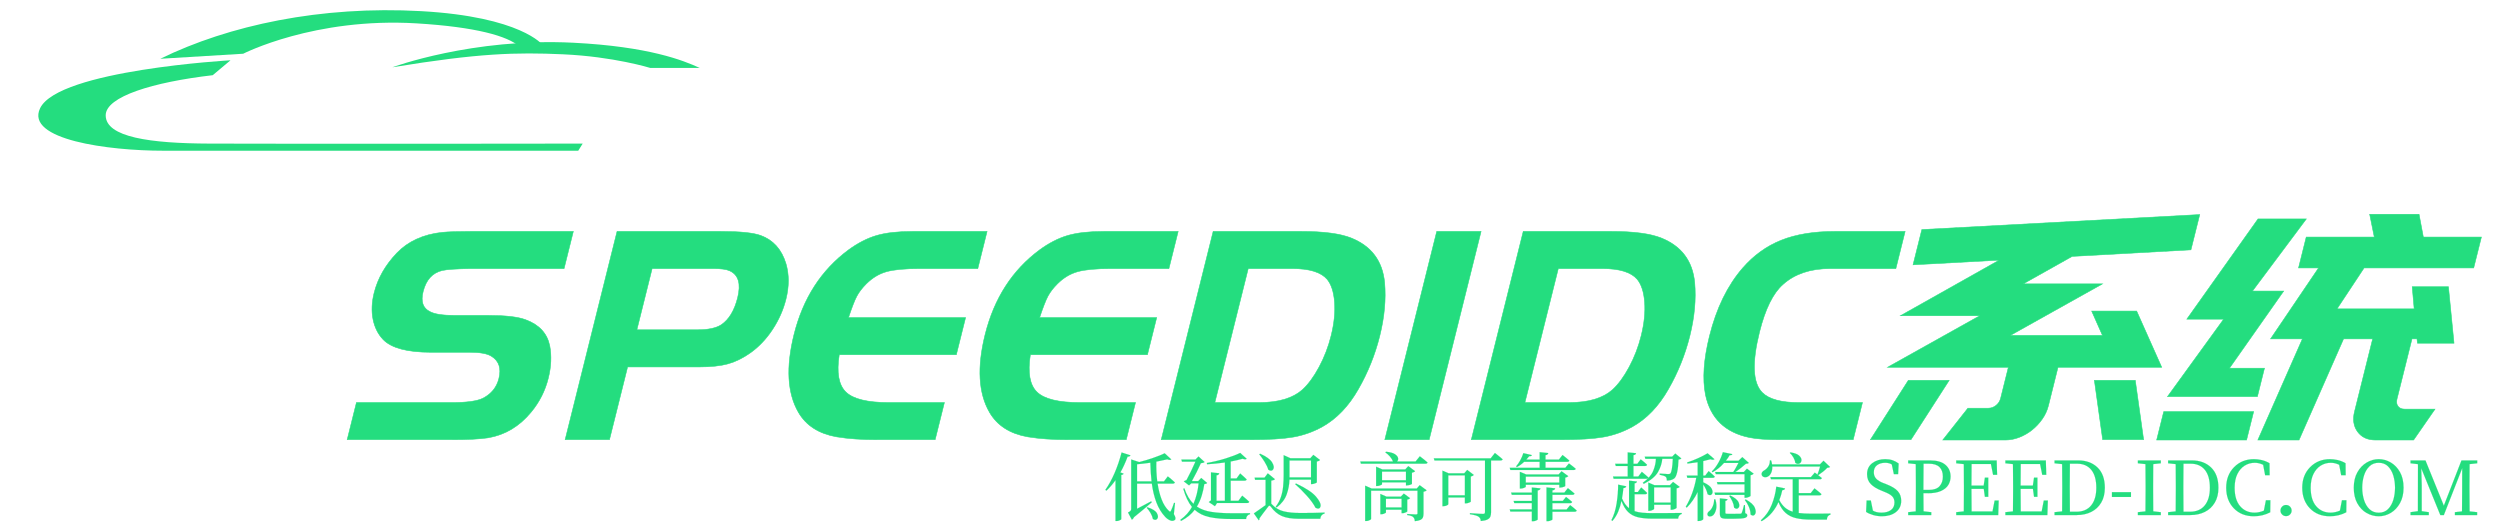 <?xml version="1.0"?>
<svg xmlns="http://www.w3.org/2000/svg" xmlns:xlink="http://www.w3.org/1999/xlink" data-noselect="" viewBox="0 0 853.937 181.417" width="225.938" height="48" preserveAspectRatio="none" version="1.1"><defs/> <g id="background" data-noselect=""><!----> <!----></g> <g id="shape_AjwXCJgVSQ" transform="translate(13.084,3.481) rotate(0,218.142,86.855) scale(1,1)" filter="" style="cursor: move; opacity: 1;"><g><svg xmlns="http://www.w3.org/2000/svg" xmlns:xlink="http://www.w3.org/1999/xlink" version="1.1" id="&#x56FE;&#x5C42;_1" x="0px" y="0px" width="225.938" height="48" viewBox="10.19 43.904 179.62 112.191" enable-background="new 0 0 200 200" xml:space="preserve" preserveAspectRatio="none" class="style-removed" data-parent="shape_AjwXCJgVSQ">
<g>
	<path fill="#24DD7F" d="M106.321,89.494c0,0,21.712-23.689,49.111-19.623c20.564,3.052,29.926,14.137,34.378,20.14H176.37   c0,0-9.943-9.084-23.78-10.899C140.013,77.462,129.843,78.121,106.321,89.494z"/>
	<path fill="#24DD7F" d="M147.161,71.716c0,0-5.801-22.574-33.028-27.054S61.92,55.92,43.31,82.687l22.517-4.021   c0,0,19.354-29.195,47.101-24.24c16.083,2.872,24.699,10.109,27.916,18.496L147.161,71.716z"/>
	<path fill="#24DD7F" d="M62.38,83.893c0,0-46.698,7.782-51.696,38.255c-4.136,25.216,18.611,33.947,33.43,33.947   c18.036,0,112.698,0,112.698,0l1.206-5.687c0,0-71.397,0.324-101.38,0c-15.968-0.172-28.147-4.996-28.147-22.574   c0-14.992,12.867-26.502,29.065-32.034L62.38,83.893z"/>
</g>
</svg></g></g><g id="shape_W7YDZ35Q8m" transform="translate(4.993,-48.091) rotate(0,479.075,160.781) scale(1,1)" filter="" style="cursor: move; opacity: 1;"><g><svg xmlns="http://www.w3.org/2000/svg" xmlns:xlink="http://www.w3.org/1999/xlink" version="1.1" width="958.151" height="321.562" viewBox="0 0 958.151 321.562" data-parent="shape_W7YDZ35Q8m"><g data-width="720.91494" transform="translate(106.66, 0)"><path d="M42.66 0L6.93 0L6.93-12.69L39.46-12.69Q47.25-12.69 49.81-14.19L49.81-14.19Q53.54-16.43 53.54-20.91L53.54-20.91Q53.54-26.13 49.17-28.48L49.17-28.48Q46.72-29.86 41.28-29.86L41.28-29.86L28.05-29.86Q16.00-29.86 10.67-34.24L10.67-34.24Q7.36-37.01 5.49-41.17Q3.63-45.33 3.63-50.13L3.63-50.13Q3.63-57.60 8.00-63.78L8.00-63.78Q12.27-69.76 21.65-70.82L21.65-70.82Q24.85-71.14 31.14-71.14L31.14-71.14L66.45-71.14L66.45-58.45L34.56-58.45Q27.41-58.34 25.07-57.81L25.07-57.81Q20.27-56.64 20.27-50.56L20.27-50.56Q20.27-45.44 24.32-43.73L24.32-43.73Q26.98-42.45 33.28-42.45L33.28-42.45L44.69-42.45Q53.44-42.45 57.70-40.96L57.70-40.96Q65.28-38.40 68.16-32.00L68.16-32.00Q70.40-26.88 70.40-21.01L70.40-21.01Q70.40-14.51 67.41-9.39L67.41-9.39Q63.25-2.13 54.93-0.64L54.93-0.64Q50.88 0 42.66 0L42.66 0Z" transform="translate(0 198.281) skewX(-14)" fill="rgb(36, 221, 127)" stroke="rgb(36, 221, 127)" stroke-linecap="square" stroke-linejoin="square" stroke-width="0.178" data-glyph-w="74.12870000000001" data-glyph-h="106.66000000000001" data-glyph-ascender="91.62094" data-glyph-descender="-15.039060000000001"/><path d="M46.72-24.85L22.40-24.85L22.40 0L7.25 0L7.25-71.14L42.77-71.14Q52.48-71.14 56.64-69.76L56.64-69.76Q63.68-67.41 67.73-60.05L67.73-60.05Q70.72-54.50 70.72-48.00L70.72-48.00Q70.72-42.56 68.74-37.70Q66.77-32.85 63.25-29.76L63.25-29.76Q60.05-26.98 56.48-25.92Q52.90-24.85 46.72-24.85L46.72-24.85ZM22.40-58.45L22.40-37.54L42.98-37.54Q48.53-37.54 50.77-39.25L50.77-39.25Q54.08-41.92 54.08-48.53L54.08-48.53Q54.08-55.68 49.06-57.70L49.06-57.70Q47.25-58.45 43.30-58.45L43.30-58.45L22.40-58.45Z" transform="translate(74.129 198.281) skewX(-14)" fill="rgb(36, 221, 127)" stroke="rgb(36, 221, 127)" stroke-linecap="square" stroke-linejoin="square" stroke-width="0.178" data-glyph-w="73.0621" data-glyph-h="106.66000000000001" data-glyph-ascender="91.62094" data-glyph-descender="-15.039060000000001"/><path d="M35.09-71.14L60.58-71.14L60.58-58.45L40.85-58.45Q33.17-58.45 29.65-57.38Q26.13-56.32 23.79-53.22L23.79-53.22Q22.19-51.09 21.60-48.96Q21.01-46.82 20.59-41.70L20.59-41.70L60.58-41.70L60.58-29.01L20.59-29.01Q21.44-19.84 26.03-16.27Q30.61-12.69 41.60-12.69L41.60-12.69L60.58-12.69L60.58 0L40.85 0Q32.85 0 26.77-0.96L26.77-0.96Q17.17-2.56 11.52-9.39L11.52-9.39Q3.41-19.20 3.41-35.94L3.41-35.94Q3.41-54.50 14.83-64.85L14.83-64.85Q18.77-68.37 23.20-69.76Q27.62-71.14 35.09-71.14L35.09-71.14Z" transform="translate(147.191 198.281) skewX(-14)" fill="rgb(36, 221, 127)" stroke="rgb(36, 221, 127)" stroke-linecap="square" stroke-linejoin="square" stroke-width="0.178" data-glyph-w="65.27592" data-glyph-h="106.66000000000001" data-glyph-ascender="91.62094" data-glyph-descender="-15.039060000000001"/><path d="M35.09-71.14L60.58-71.14L60.58-58.45L40.85-58.45Q33.17-58.45 29.65-57.38Q26.13-56.32 23.79-53.22L23.79-53.22Q22.19-51.09 21.60-48.96Q21.01-46.82 20.59-41.70L20.59-41.70L60.58-41.70L60.58-29.01L20.59-29.01Q21.44-19.84 26.03-16.27Q30.61-12.69 41.60-12.69L41.60-12.69L60.58-12.69L60.58 0L40.85 0Q32.85 0 26.77-0.96L26.77-0.96Q17.17-2.56 11.52-9.39L11.52-9.39Q3.41-19.20 3.41-35.94L3.41-35.94Q3.41-54.50 14.83-64.85L14.83-64.85Q18.77-68.37 23.20-69.76Q27.62-71.14 35.09-71.14L35.09-71.14Z" transform="translate(212.467 198.281) skewX(-14)" fill="rgb(36, 221, 127)" stroke="rgb(36, 221, 127)" stroke-linecap="square" stroke-linejoin="square" stroke-width="0.178" data-glyph-w="65.27592" data-glyph-h="106.66000000000001" data-glyph-ascender="91.62094" data-glyph-descender="-15.039060000000001"/><path d="M7.25 0L7.25-71.14L37.44-71.14Q48.74-71.14 54.93-68.90L54.93-68.90Q66.34-64.74 70.18-53.65L70.18-53.65Q73.06-45.12 73.06-35.41L73.06-35.41Q73.06-25.81 70.29-17.28L70.29-17.28Q67.52-8.53 61.12-4.37L61.12-4.37Q57.06-1.81 52.21-0.91Q47.36 0 37.44 0L37.44 0L7.25 0ZM37.44-58.45L22.40-58.45L22.40-12.69L37.44-12.69Q47.36-12.69 51.20-17.07L51.20-17.07Q53.54-19.84 54.98-24.85Q56.42-29.86 56.42-35.52L56.42-35.52Q56.42-41.81 54.72-47.04Q53.01-52.26 50.24-54.82L50.24-54.82Q46.18-58.45 37.44-58.45L37.44-58.45Z" transform="translate(277.743 198.281) skewX(-14)" fill="rgb(36, 221, 127)" stroke="rgb(36, 221, 127)" stroke-linecap="square" stroke-linejoin="square" stroke-width="0.178" data-glyph-w="76.36856" data-glyph-h="106.66000000000001" data-glyph-ascender="91.62094" data-glyph-descender="-15.039060000000001"/><path d="M22.40 0L7.25 0L7.25-71.14L22.40-71.14L22.40 0Z" transform="translate(354.111 198.281) skewX(-14)" fill="rgb(36, 221, 127)" stroke="rgb(36, 221, 127)" stroke-linecap="square" stroke-linejoin="square" stroke-width="0.178" data-glyph-w="29.54482" data-glyph-h="106.66000000000001" data-glyph-ascender="91.62094" data-glyph-descender="-15.039060000000001"/><path d="M7.25 0L7.25-71.14L37.44-71.14Q48.74-71.14 54.93-68.90L54.93-68.90Q66.34-64.74 70.18-53.65L70.18-53.65Q73.06-45.12 73.06-35.41L73.06-35.41Q73.06-25.81 70.29-17.28L70.29-17.28Q67.52-8.53 61.12-4.37L61.12-4.37Q57.06-1.81 52.21-0.91Q47.36 0 37.44 0L37.44 0L7.25 0ZM37.44-58.45L22.40-58.45L22.40-12.69L37.44-12.69Q47.36-12.69 51.20-17.07L51.20-17.07Q53.54-19.84 54.98-24.85Q56.42-29.86 56.42-35.52L56.42-35.52Q56.42-41.81 54.72-47.04Q53.01-52.26 50.24-54.82L50.24-54.82Q46.18-58.45 37.44-58.45L37.44-58.45Z" transform="translate(383.656 198.281) skewX(-14)" fill="rgb(36, 221, 127)" stroke="rgb(36, 221, 127)" stroke-linecap="square" stroke-linejoin="square" stroke-width="0.178" data-glyph-w="76.36856" data-glyph-h="106.66000000000001" data-glyph-ascender="91.62094" data-glyph-descender="-15.039060000000001"/><path d="M39.57-12.69L61.33-12.69L61.33 0L36.48 0Q29.44 0 25.71-0.75L25.71-0.75Q12.59-3.31 7.04-15.36L7.04-15.36Q3.41-23.47 3.41-35.41L3.41-35.41Q3.41-49.70 8.96-58.66L8.96-58.66Q13.01-65.17 19.79-68.16Q26.56-71.14 37.22-71.14L37.22-71.14L61.33-71.14L61.33-58.45L38.93-58.45Q28.80-58.45 24.11-53.01L24.11-53.01Q20.16-48.53 20.16-36.80L20.16-36.80Q20.16-21.01 26.24-16.11L26.24-16.11Q30.50-12.69 39.57-12.69L39.57-12.69Z" transform="translate(460.025 198.281) skewX(-14)" fill="rgb(36, 221, 127)" stroke="rgb(36, 221, 127)" stroke-linecap="square" stroke-linejoin="square" stroke-width="0.178" data-glyph-w="64.63596" data-glyph-h="106.66000000000001" data-glyph-ascender="91.62094" data-glyph-descender="-15.039060000000001"/><path d="M24.43-20.27L16.43 0L2.56 0L10.45-20.27L24.43-20.27ZM74.02-20.27L87.99-20.27L95.89 0L81.91 0L74.02-20.27ZM2.24-59.73L2.24-71.78L95.89-76.90L95.89-64.85L55.89-62.61L41.49-53.22L45.97-53.22L50.34-53.22L68.58-53.22L41.49-35.62L72.96-35.62L67.20-43.94L82.55-43.94L95.89-24.75L89.38-24.75L80.53-24.75L60.48-24.75L60.48-11.63Q60.48-9.17 59.52-7.04Q58.56-4.91 56.96-3.31Q55.36-1.71 53.22-0.80Q51.09 0.11 48.74 0.11L48.74 0.11L27.30 0.11L33.17-10.77L40.21-10.77Q41.60-10.77 42.56-11.73Q43.52-12.69 43.52-14.19L43.52-14.19L43.52-24.75L24.75-24.75L2.56-24.75L2.24-24.75L29.33-42.34L24.75-42.34L7.36-42.34L2.24-42.34L31.25-61.33L2.24-59.73Z" transform="translate(524.661 198.281) skewX(-14)" fill="rgb(36, 221, 127)" stroke="rgb(36, 221, 127)" stroke-linecap="square" stroke-linejoin="square" stroke-width="0.178" data-glyph-w="98.1272" data-glyph-h="106.66000000000001" data-glyph-ascender="91.62094" data-glyph-descender="-15.039060000000001"/><path d="M95.89-69.22L95.89-58.66L58.45-58.66L52.69-44.69L79.04-44.69L76.48-52.26L88.85-52.26L95.57-32.96L83.09-32.96L82.55-34.45L80.85-34.45L80.85-13.87Q80.85-12.37 81.81-11.41Q82.77-10.45 84.26-10.45L84.26-10.45L94.71-10.45L90.02 0.11L77.01 0.11Q72.96 0.11 70.18-2.72Q67.41-5.55 67.41-9.60L67.41-9.60L67.41-34.45L57.49-34.45L50.88 0.11L36.80 0.11L43.41-34.45L32.53-34.45L42.88-58.66L36.05-58.66L36.05-69.22L59.30-69.22L55.78-77.01L72.64-77.01L76.05-69.22L95.89-69.22ZM32.96-14.72L2.24-14.72L14.83-41.17L2.24-41.17L18.03-75.41L34.56-75.41L22.29-50.77L24.75-50.77L32.96-50.77L21.01-24.43L32.96-24.43L32.96-14.72ZM2.24 0.11L2.24-9.60L32.96-9.60L32.96 0.11L2.24 0.11Z" transform="translate(622.788 198.281) skewX(-14)" fill="rgb(36, 221, 127)" stroke="rgb(36, 221, 127)" stroke-linecap="square" stroke-linejoin="square" stroke-width="0.178" data-glyph-w="98.1272" data-glyph-h="106.66000000000001" data-glyph-ascender="91.62094" data-glyph-descender="-15.039060000000001"/></g></svg></g></g><g id="shape_KGTd7uuhMV" transform="translate(351.444,121.204) rotate(0,293.634,44.221) scale(1,1)" filter="" style="cursor: move; opacity: 1;"><g><svg xmlns="http://www.w3.org/2000/svg" xmlns:xlink="http://www.w3.org/1999/xlink" version="1.1" width="587.268" height="88.443" viewBox="0 0 587.268 88.443" data-parent="shape_KGTd7uuhMV"><g data-width="470.53824" transform="translate(25.44, 0)"><path d="M6.23-21.37L6.23-21.37L9.23-20.40Q9.11-19.97 8.27-19.94L8.27-19.94Q7.20-17.04 5.80-14.55L5.80-14.55L6.89-14.14Q6.82-13.79 6.11-13.69L6.11-13.69L6.11 1.40Q6.08 1.50 5.85 1.64Q5.62 1.78 5.27 1.91Q4.91 2.04 4.53 2.04L4.53 2.04L4.15 2.04L4.15-11.93Q2.70-9.87 1.04-8.34L1.04-8.34L0.69-8.60Q4.20-13.66 6.23-21.37ZM14.81-2.47L14.81-2.47L15.06-2.65Q17.63-1.81 18.28-0.62Q18.93 0.56 18.41 1.26Q17.88 1.96 16.92 1.35L16.92 1.35Q16.74 0.36 16.12-0.70Q15.49-1.76 14.81-2.47ZM11.50-17.35L11.50-11.50L16.46-11.50Q16.13-14.63 16.05-17.88L16.05-17.88Q13.79-17.55 11.50-17.35L11.50-17.35ZM24.14-4.17L24.47-4.10L24.07-0.31Q24.98 1.20 24.40 1.68L24.40 1.68Q23.74 2.21 22.81 1.82Q21.88 1.42 21.14 0.64L21.14 0.64Q19.21-1.42 18.11-4.34Q17.02-7.25 16.56-10.74L16.56-10.74L11.50-10.74L11.50-2.14Q13.71-3.28 16.33-4.68L16.33-4.68L16.51-4.35Q16.23-4.10 15.87-3.79L15.87-3.79Q13.84-2.01 10.48 0.71L10.48 0.71Q10.13 1.40 9.74 1.60L9.74 1.60L8.42-0.86Q9.11-1.22 9.31-1.46Q9.51-1.70 9.51-2.11L9.51-2.11L9.51-18.98L12.24-18.09Q14.73-18.72 17.08-19.54Q19.44-20.35 20.94-21.09L20.94-21.09L23.20-19.00Q22.79-18.65 21.80-19.03L21.80-19.03Q20.20-18.65 18.09-18.24L18.09-18.24Q17.99-14.93 18.39-11.50L18.39-11.50L20.71-11.50L22.01-13.20Q22.01-13.20 22.43-12.87Q22.85-12.54 23.39-12.07Q23.94-11.60 24.42-11.14L24.42-11.14Q24.27-10.74 23.74-10.74L23.74-10.74L18.52-10.74Q18.95-7.78 19.89-5.32Q20.84-2.85 22.39-1.40L22.39-1.40Q22.64-1.14 22.81-1.17Q22.97-1.20 23.12-1.53L23.12-1.53Q23.35-1.98 23.63-2.71Q23.91-3.43 24.14-4.17L24.14-4.17Z" transform="translate(0 54.721) " fill="rgb(36, 221, 127)" stroke="rgb(36, 221, 127)" stroke-linecap="square" stroke-linejoin="square" stroke-width="0.042" data-glyph-w="25.44" data-glyph-h="36.55728" data-glyph-ascender="29.28144" data-glyph-descender="-7.2758400000000005"/><path d="M13.20-4.86L16.08-4.86L16.08-17.96Q13.05-17.53 10.00-17.35L10.00-17.35L9.90-17.78Q13.05-18.32 16.19-19.28Q19.33-20.25 21.29-21.22L21.29-21.22L23.51-19.21Q23.12-18.85 22.11-19.23L22.11-19.23Q20.35-18.72 18.04-18.29L18.04-18.29L18.04-12.49L20.05-12.49L21.29-14.20Q21.29-14.20 21.67-13.86Q22.06-13.53 22.57-13.06Q23.07-12.59 23.51-12.16L23.51-12.16Q23.35-11.75 22.82-11.75L22.82-11.75L18.04-11.75L18.04-4.86L20.68-4.86L21.98-6.61Q21.98-6.61 22.39-6.28Q22.79-5.95 23.35-5.47Q23.91-4.99 24.37-4.53L24.37-4.53Q24.24-4.12 23.71-4.12L23.71-4.12L13.38-4.12L12.67-3.03L10.58-4.43Q10.71-4.55 10.91-4.71Q11.12-4.86 11.32-4.99L11.32-4.99L11.32-14.58L14.12-14.27Q14.09-13.71 13.20-13.56L13.20-13.56L13.20-4.86ZM6.95-11.58L7.99-12.67L10.00-10.96Q9.87-10.79 9.65-10.70Q9.44-10.61 9.03-10.58L9.03-10.58Q8.73-8.52 8.13-6.58Q7.53-4.63 6.49-2.87L6.49-2.87Q8.52-1.53 11.45-1.07Q14.37-0.61 18.39-0.61L18.39-0.61Q19.46-0.61 21.40-0.61Q23.33-0.61 24.65-0.64L24.65-0.64L24.65-0.31Q23.40 0.03 23.30 1.35L23.30 1.35L18.22 1.35Q13.86 1.35 10.82 0.70Q7.78 0.05 5.75-1.81L5.75-1.81Q4.10 0.43 1.09 2.01L1.09 2.01L0.84 1.65Q3.46-0.23 4.83-2.77L4.83-2.77Q3.00-4.99 1.86-8.95L1.86-8.95L2.21-9.13Q3.41-5.65 5.34-3.82L5.34-3.82Q6.74-7.07 7.10-10.84L7.10-10.84L4.58-10.84L3.82-10.13L2.04-11.50Q2.39-11.75 2.95-11.93L2.95-11.93Q3.69-13.28 4.54-15.04Q5.39-16.79 6.00-18.22L6.00-18.22L1.42-18.22L1.20-18.95L6.00-18.95L7.05-20.00L9.13-18.11Q8.75-17.78 7.86-17.71L7.86-17.71Q7.30-16.43 6.44-14.72Q5.57-13.00 4.78-11.58L4.78-11.58L6.95-11.58Z" transform="translate(25.44 54.721) " fill="rgb(36, 221, 127)" stroke="rgb(36, 221, 127)" stroke-linecap="square" stroke-linejoin="square" stroke-width="0.042" data-glyph-w="25.44" data-glyph-h="36.55728" data-glyph-ascender="29.28144" data-glyph-descender="-7.2758400000000005"/><path d="M20.05-12.85L20.05-18.65L12.69-18.65L12.69-13.71L12.69-12.85L20.05-12.85ZM20.05-10.58L20.05-12.11L12.67-12.11Q12.62-9.59 11.73-7.07Q10.84-4.55 8.32-2.59L8.32-2.59L8.01-2.87Q9.21-4.43 9.79-6.21Q10.38-7.99 10.54-9.90Q10.71-11.80 10.71-13.69L10.71-13.69L10.71-20.45L13.05-19.39L19.79-19.39L20.84-20.56L23.12-18.80Q22.85-18.47 22.03-18.27L22.03-18.27L22.03-11.14Q22.01-11.07 21.73-10.94Q21.45-10.81 21.06-10.70Q20.68-10.58 20.35-10.58L20.35-10.58L20.05-10.58ZM14.63-10.56L14.63-10.56L14.93-10.76Q19.94-8.42 21.76-6.26Q23.58-4.10 23.28-2.94Q22.97-1.78 21.60-2.47L21.60-2.47Q20.61-4.40 18.58-6.64Q16.56-8.88 14.63-10.56ZM2.37-20.76L2.37-20.76L2.67-20.94Q5.85-19.51 6.75-17.97Q7.66-16.43 7.12-15.61Q6.59-14.78 5.47-15.47L5.47-15.47Q5.09-16.76 4.17-18.22Q3.26-19.67 2.37-20.76ZM6.46-11.75L6.46-11.75L6.46-3.87Q6.54-3.79 6.67-3.66L6.67-3.66Q8.32-1.88 10.62-1.28Q12.92-0.69 16.59-0.69L16.59-0.69Q20.86-0.69 24.68-0.84L24.68-0.84L24.68-0.53Q23.35-0.18 23.20 1.27L23.20 1.27L15.98 1.27Q12.26 1.27 10.10 0.34Q7.94-0.59 6.28-2.90L6.28-2.90Q5.80-3.49 5.44-2.90L5.44-2.90Q5.19-2.54 4.73-1.98L4.73-1.98Q4.17-1.27 3.54-0.42Q2.90 0.43 2.39 1.17L2.39 1.17Q2.54 1.53 2.19 1.78L2.19 1.78L0.53-0.56Q1.53-1.22 2.75-2.11L2.75-2.11Q3.71-2.82 4.53-3.38L4.53-3.38L4.53-12.03L0.94-12.03L0.79-12.80L4.17-12.80L5.29-14.25L7.71-12.24Q7.48-11.93 6.46-11.75Z" transform="translate(50.88 54.721) " fill="rgb(36, 221, 127)" stroke="rgb(36, 221, 127)" stroke-linecap="square" stroke-linejoin="square" stroke-width="0.042" data-glyph-w="25.44" data-glyph-h="36.55728" data-glyph-ascender="29.28144" data-glyph-descender="-7.2758400000000005"/><path d="" transform="translate(76.32 54.721) " fill="rgb(36, 221, 127)" stroke="rgb(36, 221, 127)" stroke-linecap="square" stroke-linejoin="square" stroke-width="0.042" data-glyph-w="10.12512" data-glyph-h="25.44" data-glyph-ascender="22.3872" data-glyph-descender="-3.0528"/><path d="M10.07-5.57L10.07-2.59L15.42-2.59L15.42-5.57L10.07-5.57ZM17.35-5.29L17.35-5.29L17.35-1.22Q17.32-1.14 17.06-1.00Q16.79-0.86 16.42-0.75Q16.05-0.64 15.72-0.64L15.72-0.64L15.42-0.64L15.42-1.83L10.07-1.83L10.07-0.89Q10.07-0.81 9.83-0.66Q9.59-0.51 9.21-0.39Q8.83-0.28 8.45-0.28L8.45-0.28L8.17-0.28L8.17-7.20L10.20-6.31L15.19-6.31L16.18-7.33L18.32-5.75Q18.19-5.62 17.94-5.48Q17.68-5.34 17.35-5.29ZM5.19-9.06L20.61-9.06L21.60-10.20L23.96-8.45Q23.71-8.14 22.90-7.94L22.90-7.94L22.90-0.51Q22.90 0.23 22.71 0.76Q22.51 1.30 21.88 1.63Q21.24 1.96 19.94 2.09L19.94 2.09Q19.89 1.17 19.41 0.71L19.41 0.71Q19.00 0.23 17.35 0L17.35 0L17.35-0.36Q17.35-0.36 17.72-0.33Q18.09-0.31 18.61-0.28Q19.13-0.25 19.60-0.23Q20.07-0.20 20.30-0.20L20.30-0.20Q20.96-0.20 20.86-0.71L20.86-0.71L20.86-8.32L4.99-8.32L4.99 1.35Q4.99 1.45 4.73 1.62Q4.48 1.78 4.10 1.91Q3.71 2.04 3.31 2.04L3.31 2.04L2.98 2.04L2.98-10.02L5.19-9.06ZM8.73-14.83L8.73-11.88L16.92-11.88L16.92-14.83L8.73-14.83ZM17.25-10.13L17.25-10.13L16.92-10.13L16.92-11.14L8.73-11.14L8.73-10.51Q8.73-10.43 8.46-10.29Q8.19-10.15 7.81-10.04Q7.43-9.92 7.02-9.92L7.02-9.92L6.72-9.92L6.72-16.51L8.85-15.57L16.66-15.57L17.71-16.71L20.02-14.98Q19.77-14.65 18.95-14.45L18.95-14.45L18.95-10.63Q18.93-10.56 18.65-10.44Q18.37-10.33 17.97-10.23Q17.58-10.13 17.25-10.13ZM13.84-18.29L20.20-18.29L21.65-20.07Q21.65-20.07 22.09-19.73Q22.54-19.39 23.15-18.90Q23.76-18.42 24.27-17.96L24.27-17.96Q24.19-17.55 23.61-17.55L23.61-17.55L1.53-17.55L1.32-18.29L12.47-18.29Q12.19-19.13 11.44-20.00Q10.68-20.86 9.87-21.40L9.87-21.40L10.10-21.62Q12.21-21.42 13.17-20.77Q14.12-20.12 14.22-19.41Q14.32-18.70 13.84-18.29L13.84-18.29Z" transform="translate(86.445 54.721) " fill="rgb(36, 221, 127)" stroke="rgb(36, 221, 127)" stroke-linecap="square" stroke-linejoin="square" stroke-width="0.042" data-glyph-w="25.44" data-glyph-h="36.55728" data-glyph-ascender="29.28144" data-glyph-descender="-7.2758400000000005"/><path d="M5.93-13.53L5.93-6.74L11.60-6.74L11.60-13.53L5.93-13.53ZM13.61-13.15L13.61-13.15L13.61-4.60Q13.58-4.50 13.31-4.36Q13.03-4.22 12.63-4.11Q12.24-3.99 11.91-3.99L11.91-3.99L11.60-3.99L11.60-6.00L5.93-6.00L5.93-3.69Q5.93-3.54 5.42-3.28Q4.91-3.03 4.25-3.03L4.25-3.03L3.94-3.03L3.94-15.16L6.05-14.25L11.37-14.25L12.39-15.42L14.65-13.69Q14.37-13.36 13.61-13.15ZM0.99-19.36L20.40-19.36L21.85-21.19Q21.85-21.19 22.31-20.84Q22.77-20.48 23.38-19.98Q23.99-19.49 24.50-19.03L24.50-19.03Q24.32-18.65 23.81-18.65L23.81-18.65L20.53-18.65L20.53-0.92Q20.53-0.13 20.30 0.50Q20.07 1.12 19.31 1.51Q18.55 1.91 17.04 2.04L17.04 2.04Q16.99 1.04 16.28 0.56L16.28 0.56Q15.62 0.05 13.33-0.28L13.33-0.28L13.33-0.64Q13.33-0.64 13.90-0.60Q14.48-0.56 15.26-0.51Q16.05-0.46 16.76-0.42Q17.48-0.38 17.76-0.38L17.76-0.38Q18.19-0.38 18.33-0.53Q18.47-0.69 18.47-1.02L18.47-1.02L18.47-18.65L1.22-18.65L0.99-19.36Z" transform="translate(111.885 54.721) " fill="rgb(36, 221, 127)" stroke="rgb(36, 221, 127)" stroke-linecap="square" stroke-linejoin="square" stroke-width="0.042" data-glyph-w="25.44" data-glyph-h="36.55728" data-glyph-ascender="29.28144" data-glyph-descender="-7.2758400000000005"/><path d="M1.48-16.13L11.70-16.13L11.70-18.19L6.39-18.19Q5.27-17.10 3.92-16.38L3.92-16.38L3.66-16.64Q4.43-17.50 5.10-18.74Q5.77-19.97 6.13-21.14L6.13-21.14L9.03-20.48Q8.98-20.28 8.79-20.19Q8.60-20.10 8.14-20.12L8.14-20.12Q7.68-19.54 7.12-18.93L7.12-18.93L11.70-18.93L11.70-21.47L14.63-21.17Q14.58-20.89 14.36-20.70Q14.14-20.50 13.69-20.45L13.69-20.45L13.69-18.93L18.27-18.93L19.51-20.50Q19.51-20.50 19.91-20.20Q20.30-19.89 20.82-19.46Q21.34-19.03 21.83-18.60L21.83-18.60Q21.70-18.19 21.17-18.19L21.17-18.19L13.69-18.19L13.69-16.13L20.45-16.13L21.70-17.63Q21.70-17.63 22.09-17.34Q22.49-17.04 23.02-16.63Q23.56-16.21 24.02-15.80L24.02-15.80Q23.89-15.39 23.35-15.39L23.35-15.39L1.70-15.39L1.48-16.13ZM6.95-13.13L6.95-11.09L18.42-11.09L18.42-13.13L6.95-13.13ZM18.75-9.39L18.75-9.39L18.42-9.39L18.42-10.35L6.95-10.35L6.95-9.64Q6.95-9.57 6.68-9.43Q6.41-9.29 6.02-9.17Q5.62-9.06 5.24-9.06L5.24-9.06L4.94-9.06L4.94-14.76L7.10-13.86L18.16-13.86L19.18-14.96L21.47-13.28Q21.19-12.95 20.43-12.77L20.43-12.77L20.43-9.90Q20.40-9.82 20.12-9.71Q19.84-9.59 19.46-9.49Q19.08-9.39 18.75-9.39ZM1.96-7.66L9.03-7.66L9.03-9.41L11.96-9.11Q11.96-8.57 11.02-8.40L11.02-8.40L11.02 1.50Q11.02 1.60 10.77 1.74Q10.53 1.88 10.15 2.00Q9.77 2.11 9.39 2.11L9.39 2.11L9.03 2.11L9.03-1.20L1.70-1.20L1.48-1.93L9.03-1.93L9.03-4.10L3.03-4.10L2.80-4.83L9.03-4.83L9.03-6.92L2.19-6.92L1.96-7.66ZM16.05-1.88L20.89-1.88L22.11-3.38Q22.11-3.38 22.49-3.09Q22.87-2.80 23.39-2.38Q23.91-1.96 24.35-1.55L24.35-1.55Q24.22-1.14 23.68-1.14L23.68-1.14L16.05-1.14L16.05 1.48Q16.05 1.58 15.81 1.72Q15.57 1.86 15.19 1.97Q14.81 2.09 14.42 2.09L14.42 2.09L14.04 2.09L14.04-9.44L16.99-9.13Q16.99-8.60 16.05-8.42L16.05-8.42L16.05-7.66L20.12-7.66L21.34-9.18Q21.34-9.18 21.73-8.88Q22.11-8.57 22.63-8.15Q23.15-7.73 23.61-7.33L23.61-7.33Q23.46-6.92 22.92-6.92L22.92-6.92L16.05-6.92L16.05-4.81L19.59-4.81L20.71-6.18Q20.71-6.18 21.06-5.91Q21.42-5.65 21.89-5.25Q22.36-4.86 22.79-4.48L22.79-4.48Q22.67-4.07 22.13-4.07L22.13-4.07L16.05-4.07L16.05-1.88Z" transform="translate(137.325 54.721) " fill="rgb(36, 221, 127)" stroke="rgb(36, 221, 127)" stroke-linecap="square" stroke-linejoin="square" stroke-width="0.042" data-glyph-w="25.44" data-glyph-h="36.55728" data-glyph-ascender="29.28144" data-glyph-descender="-7.2758400000000005"/><path d="" transform="translate(162.765 54.721) " fill="rgb(36, 221, 127)" stroke="rgb(36, 221, 127)" stroke-linecap="square" stroke-linejoin="square" stroke-width="0.042" data-glyph-w="10.12512" data-glyph-h="25.44" data-glyph-ascender="22.3872" data-glyph-descender="-3.0528"/><path d="M15.85-19.21L15.85-19.21L12.24-19.21L12.03-19.94L21.40-19.94L22.46-21.01L24.52-19.33Q24.27-19.03 23.56-18.95L23.56-18.95Q23.35-13.46 22.06-12.47L22.06-12.47Q21.09-11.78 19.59-11.78L19.59-11.78Q19.59-12.19 19.50-12.54Q19.41-12.90 19.16-13.10L19.16-13.10Q18.90-13.31 18.34-13.47Q17.78-13.64 17.15-13.76L17.15-13.76L17.15-14.17Q17.86-14.12 18.76-14.06Q19.67-13.99 20.00-13.99L20.00-13.99Q20.30-13.99 20.47-14.03Q20.63-14.07 20.76-14.17L20.76-14.17Q21.42-14.83 21.62-19.21L21.62-19.21L18.01-19.21Q17.83-16.94 16.54-14.69Q15.24-12.44 11.70-10.66L11.70-10.66L11.37-11.02Q14.07-12.97 14.93-15.10Q15.80-17.22 15.85-19.21ZM15.21-9.46L15.21-4.25L20.89-4.25L20.89-9.46L15.21-9.46ZM21.22-1.81L21.22-1.81L20.89-1.81L20.89-3.51L15.21-3.51L15.21-2.11Q15.21-2.01 14.96-1.86Q14.70-1.70 14.34-1.58Q13.97-1.45 13.56-1.45L13.56-1.45L13.25-1.45L13.25-11.09L15.34-10.20L20.63-10.20L21.70-11.32L23.96-9.62Q23.68-9.29 22.90-9.11L22.90-9.11L22.90-2.47Q22.87-2.37 22.60-2.21Q22.34-2.06 21.95-1.93Q21.57-1.81 21.22-1.81ZM1.40-12.41L1.20-13.15L6.21-13.15L6.21-16.76L2.14-16.76L1.93-17.50L6.21-17.50L6.21-21.40L9.06-21.12Q9.03-20.61 8.17-20.45L8.17-20.45L8.17-17.50L9.49-17.50L10.66-19.03Q10.66-19.03 11.04-18.72Q11.42-18.42 11.92-18.00Q12.41-17.58 12.82-17.17L12.82-17.17Q12.69-16.76 12.16-16.76L12.16-16.76L8.17-16.76L8.17-13.15L9.82-13.15L11.04-14.76Q11.04-14.76 11.42-14.44Q11.80-14.12 12.31-13.69Q12.82-13.25 13.28-12.82L13.28-12.82Q13.13-12.41 12.59-12.41L12.59-12.41L1.40-12.41ZM12.19-7.12L8.55-7.12L8.55-1.32Q9.72-0.92 11.24-0.78Q12.77-0.64 14.65-0.64L14.65-0.64Q16.36-0.64 19.53-0.66Q22.69-0.69 24.65-0.71L24.65-0.71L24.65-0.38Q23.51-0.03 23.43 1.22L23.43 1.22L14.58 1.22Q11.75 1.22 9.74 0.75Q7.73 0.28 6.36-1.04Q4.99-2.37 4.07-4.86L4.07-4.86Q3.69-2.93 2.94-1.14Q2.19 0.64 0.97 2.01L0.97 2.01L0.66 1.73Q1.93-0.71 2.44-4.06Q2.95-7.40 2.95-10.38L2.95-10.38L5.70-9.82Q5.57-9.26 4.73-9.21L4.73-9.21Q4.58-7.50 4.25-5.70L4.25-5.70Q5.22-3.43 6.67-2.32L6.67-2.32L6.67-11.75L9.36-11.45Q9.31-11.22 9.13-11.05Q8.95-10.89 8.55-10.84L8.55-10.84L8.55-7.86L9.67-7.86L10.81-9.41Q10.81-9.41 11.17-9.11Q11.52-8.80 11.99-8.37Q12.47-7.94 12.85-7.53L12.85-7.53Q12.72-7.12 12.19-7.12L12.19-7.12Z" transform="translate(172.89 54.721) " fill="rgb(36, 221, 127)" stroke="rgb(36, 221, 127)" stroke-linecap="square" stroke-linejoin="square" stroke-width="0.042" data-glyph-w="25.44" data-glyph-h="36.55728" data-glyph-ascender="29.28144" data-glyph-descender="-7.2758400000000005"/><path d="M9.77-14.63L9.77-14.63L9.49-14.88Q10.76-16.10 11.77-17.90Q12.77-19.69 13.28-21.47L13.28-21.47L16.49-20.81Q16.43-20.61 16.24-20.52Q16.05-20.43 15.59-20.45L15.59-20.45Q15.06-19.51 14.27-18.55L14.27-18.55L18.62-18.55L19.92-19.79L22.13-17.81Q21.98-17.66 21.75-17.60Q21.52-17.55 21.14-17.53L21.14-17.53Q20.40-16.89 19.44-16.10Q18.47-15.31 17.50-14.70L17.50-14.70L20.43-14.70L21.50-15.85L23.79-14.12Q23.51-13.79 22.72-13.58L22.72-13.58L22.72-6.54Q22.69-6.44 22.41-6.30Q22.13-6.16 21.74-6.03Q21.34-5.90 20.99-5.90L20.99-5.90L20.68-5.90L20.68-6.89L10.66-6.89L10.43-7.66L20.68-7.66L20.68-10.51L11.47-10.51L11.24-11.24L20.68-11.24L20.68-13.97L10.86-13.97L10.63-14.70L16.82-14.70Q17.30-15.37 17.74-16.19Q18.19-17.02 18.57-17.73L18.57-17.73Q18.57-17.78 18.60-17.81L18.60-17.81L13.66-17.81Q11.98-15.85 9.77-14.63ZM15.47-6.51L15.47-6.51L15.77-6.69Q18.14-5.55 18.65-4.31Q19.16-3.08 18.58-2.45Q18.01-1.83 17.12-2.52L17.12-2.52Q17.04-3.54 16.55-4.62Q16.05-5.70 15.47-6.51ZM9.85-12.72L6.56-12.72L6.56-11.19Q8.93-10.13 9.48-8.93Q10.02-7.73 9.49-7.11Q8.95-6.49 8.06-7.12L8.06-7.12Q7.71-8.83 6.56-10.43L6.56-10.43L6.56 1.42Q6.56 1.53 6.12 1.78Q5.67 2.04 4.96 2.04L4.96 2.04L4.66 2.04L4.66-7.89Q3.23-4.88 0.94-2.54L0.94-2.54L0.61-2.82Q3.21-7.20 4.20-12.72L4.20-12.72L1.14-12.72L0.94-13.48L4.66-13.48L4.66-18.04Q2.90-17.76 1.20-17.58L1.20-17.58L1.07-17.96Q2.95-18.55 4.90-19.45Q6.84-20.35 8.06-21.09L8.06-21.09L10.40-19.08Q10.02-18.72 9.01-19.05L9.01-19.05Q7.99-18.75 6.56-18.44L6.56-18.44L6.56-13.48L7.25-13.48L8.42-15.01Q8.42-15.01 8.78-14.70Q9.13-14.40 9.62-13.97Q10.10-13.53 10.51-13.13L10.51-13.13Q10.38-12.72 9.85-12.72L9.85-12.72ZM10.28-5.34L10.28-5.34L10.71-5.34Q11.30-3.28 10.94-1.90Q10.58-0.51 9.90 0.10L9.90 0.10Q9.44 0.46 8.90 0.48Q8.37 0.51 8.09 0.10L8.09 0.10Q7.89-0.31 8.08-0.70Q8.27-1.09 8.68-1.37L8.68-1.37Q9.34-1.88 9.82-2.98Q10.30-4.07 10.28-5.34ZM20.50-3.41L20.81-3.41L20.89-0.64Q21.29-0.48 21.45-0.32Q21.60-0.15 21.60 0.13L21.60 0.13Q21.60 0.74 20.72 0.99Q19.84 1.25 17.10 1.25L17.10 1.25L14.60 1.25Q13.13 1.25 12.69 0.89Q12.26 0.53 12.26-0.43L12.26-0.43L12.26-5.70L14.86-5.42Q14.81-4.96 14.12-4.83L14.12-4.83L14.12-0.79Q14.12-0.56 14.27-0.48Q14.42-0.41 15.01-0.41L15.01-0.41L17.20-0.41Q18.70-0.41 19.23-0.43L19.23-0.43Q19.44-0.46 19.54-0.51Q19.64-0.56 19.72-0.71L19.72-0.71Q20.05-1.42 20.50-3.41L20.50-3.41ZM20.78-5.14L20.78-5.14L21.09-5.32Q23.61-3.94 24.19-2.47Q24.78-0.99 24.22-0.22Q23.66 0.56 22.74-0.18L22.74-0.18Q22.74-1.45 22.16-2.81Q21.57-4.17 20.78-5.14Z" transform="translate(198.33 54.721) " fill="rgb(36, 221, 127)" stroke="rgb(36, 221, 127)" stroke-linecap="square" stroke-linejoin="square" stroke-width="0.042" data-glyph-w="25.44" data-glyph-h="36.55728" data-glyph-ascender="29.28144" data-glyph-descender="-7.2758400000000005"/><path d="M10.71-21.22L10.71-21.22L10.94-21.40Q13.05-21.06 13.89-20.28Q14.73-19.49 14.68-18.71Q14.63-17.94 14.00-17.60Q13.38-17.27 12.57-17.83L12.57-17.83Q12.47-18.75 11.93-19.68Q11.40-20.61 10.71-21.22ZM21.06-16.56L21.06-16.56L4.71-16.56Q4.73-15.26 4.32-14.41Q3.92-13.56 3.28-13.20L3.28-13.20Q2.72-12.85 2.07-12.94Q1.42-13.03 1.14-13.61L1.14-13.61Q0.97-14.14 1.23-14.59Q1.50-15.04 2.04-15.29L2.04-15.29Q2.77-15.70 3.36-16.60Q3.94-17.50 3.89-18.65L3.89-18.65L4.30-18.67Q4.55-17.96 4.63-17.30L4.63-17.30L20.99-17.30L22.21-18.55L24.45-16.41Q24.17-16.18 23.48-16.15L23.48-16.15Q22.92-15.52 22.07-14.84Q21.22-14.17 20.45-13.66L20.45-13.66L20.15-13.86Q20.38-14.42 20.63-15.15Q20.89-15.87 21.06-16.56ZM20.84-6.74L13.74-6.74L13.74-0.69Q15.65-0.46 18.09-0.46L18.09-0.46Q19.21-0.46 21.22-0.47Q23.23-0.48 24.58-0.51L24.58-0.51L24.58-0.15Q23.40 0.18 23.35 1.55L23.35 1.55L17.94 1.55Q15.01 1.55 12.90 1.07Q10.79 0.59 9.30-0.71Q7.81-2.01 6.82-4.45L6.82-4.45Q6.00-2.52 4.60-0.84Q3.21 0.84 1.09 2.09L1.09 2.09L0.81 1.81Q3.33-0.46 4.55-3.56Q5.77-6.67 6.08-9.69L6.08-9.69L9.08-9.08Q8.95-8.55 8.12-8.50L8.12-8.50Q7.78-6.82 7.10-5.11L7.10-5.11Q8.70-1.96 11.70-1.14L11.70-1.14L11.70-12.21L4.27-12.21L4.07-12.95L17.91-12.95L19.23-14.50Q19.23-14.50 19.64-14.20Q20.05-13.89 20.59-13.46Q21.14-13.03 21.65-12.62L21.65-12.62Q21.47-12.21 20.94-12.21L20.94-12.21L13.74-12.21L13.74-7.48L17.83-7.48L19.13-9.11Q19.13-9.11 19.54-8.79Q19.94-8.47 20.49-8.03Q21.04-7.58 21.50-7.15L21.50-7.15Q21.37-6.74 20.84-6.74L20.84-6.74Z" transform="translate(223.77 54.721) " fill="rgb(36, 221, 127)" stroke="rgb(36, 221, 127)" stroke-linecap="square" stroke-linejoin="square" stroke-width="0.042" data-glyph-w="25.44" data-glyph-h="36.55728" data-glyph-ascender="29.28144" data-glyph-descender="-7.2758400000000005"/><path d="" transform="translate(249.21 54.721) " fill="rgb(36, 221, 127)" stroke="rgb(36, 221, 127)" stroke-linecap="square" stroke-linejoin="square" stroke-width="0.042" data-glyph-w="10.12512" data-glyph-h="25.44" data-glyph-ascender="22.3872" data-glyph-descender="-3.0528"/><path d="M6.97-10.96L6.97-10.96L8.09-10.53Q10.84-9.46 12.01-8.15Q13.18-6.84 13.18-4.88L13.18-4.88Q13.18-2.42 11.35-1.00Q9.51 0.41 6.61 0.41L6.61 0.41Q5.04 0.41 3.60-0.01Q2.16-0.43 1.20-1.07L1.20-1.07L1.37-4.99L2.80-4.99L3.51-1.50Q4.66-0.81 6.44-0.81L6.44-0.81Q8.47-0.81 9.68-1.70Q10.89-2.59 10.89-4.30L10.89-4.30Q10.89-5.65 10.06-6.45Q9.23-7.25 7.38-7.96L7.38-7.96L6.33-8.40Q4.12-9.26 2.82-10.57Q1.53-11.88 1.53-13.97L1.53-13.97Q1.53-16.38 3.32-17.73Q5.11-19.08 7.73-19.08L7.73-19.08Q9.16-19.08 10.28-18.69Q11.40-18.29 12.31-17.60L12.31-17.60L12.13-13.97L10.68-13.97L9.97-17.30Q9.01-17.86 7.71-17.86L7.71-17.86Q6.03-17.86 4.92-17.03Q3.82-16.21 3.82-14.60L3.82-14.60Q3.82-13.28 4.63-12.41Q5.44-11.55 6.97-10.96Z" transform="translate(259.335 54.721) " fill="rgb(36, 221, 127)" stroke="rgb(36, 221, 127)" stroke-linecap="square" stroke-linejoin="square" stroke-width="0.042" data-glyph-w="14.32272" data-glyph-h="36.55728" data-glyph-ascender="29.28144" data-glyph-descender="-7.2758400000000005"/><path d="M8.27-17.55L8.27-17.55L6.49-17.55Q6.44-13.81 6.44-10.00L6.44-10.00L6.44-8.57L8.22-8.57Q10.84-8.57 11.97-9.85Q13.10-11.12 13.10-13.13L13.10-13.13Q13.10-15.24 11.93-16.40Q10.76-17.55 8.27-17.55ZM7.91-7.45L7.91-7.45L6.44-7.45Q6.44-4.38 6.49-1.27L6.49-1.27L9.13-0.97L9.13 0L1.25 0L1.25-0.97L3.84-1.25Q3.89-4.88 3.89-8.62L3.89-8.62L3.89-10.00Q3.89-13.74 3.84-17.40L3.84-17.40L1.25-17.68L1.25-18.65L8.73-18.65Q12.24-18.65 13.98-17.13Q15.72-15.62 15.72-13.13L15.72-13.13Q15.72-11.58 14.95-10.29Q14.17-9.01 12.45-8.23Q10.74-7.45 7.91-7.45Z" transform="translate(273.658 54.721) " fill="rgb(36, 221, 127)" stroke="rgb(36, 221, 127)" stroke-linecap="square" stroke-linejoin="square" stroke-width="0.042" data-glyph-w="16.4088" data-glyph-h="36.55728" data-glyph-ascender="29.28144" data-glyph-descender="-7.2758400000000005"/><path d="M13.64-1.22L14.37-4.96L15.75-4.96L15.59 0L1.25 0L1.25-0.97L3.84-1.25Q3.89-4.88 3.89-8.62L3.89-8.62L3.89-10.00Q3.89-13.74 3.84-17.40L3.84-17.40L1.25-17.68L1.25-18.65L15.06-18.65L15.21-13.74L13.84-13.74L13.10-17.43L6.49-17.43Q6.44-13.84 6.44-10.05L6.44-10.05L10.63-10.05L11.04-12.80L12.19-12.80L12.19-6.23L11.04-6.23L10.66-8.93L6.44-8.93Q6.44-4.81 6.49-1.22L6.49-1.22L13.64-1.22Z" transform="translate(290.067 54.721) " fill="rgb(36, 221, 127)" stroke="rgb(36, 221, 127)" stroke-linecap="square" stroke-linejoin="square" stroke-width="0.042" data-glyph-w="16.7904" data-glyph-h="36.55728" data-glyph-ascender="29.28144" data-glyph-descender="-7.2758400000000005"/><path d="M13.64-1.22L14.37-4.96L15.75-4.96L15.59 0L1.25 0L1.25-0.97L3.84-1.25Q3.89-4.88 3.89-8.62L3.89-8.62L3.89-10.00Q3.89-13.74 3.84-17.40L3.84-17.40L1.25-17.68L1.25-18.65L15.06-18.65L15.21-13.74L13.84-13.74L13.10-17.43L6.49-17.43Q6.44-13.84 6.44-10.05L6.44-10.05L10.63-10.05L11.04-12.80L12.19-12.80L12.19-6.23L11.04-6.23L10.66-8.93L6.44-8.93Q6.44-4.81 6.49-1.22L6.49-1.22L13.64-1.22Z" transform="translate(306.857 54.721) " fill="rgb(36, 221, 127)" stroke="rgb(36, 221, 127)" stroke-linecap="square" stroke-linejoin="square" stroke-width="0.042" data-glyph-w="16.7904" data-glyph-h="36.55728" data-glyph-ascender="29.28144" data-glyph-descender="-7.2758400000000005"/><path d="M6.49-1.12L6.49-1.12L8.68-1.12Q12.01-1.12 13.76-3.28Q15.52-5.44 15.52-9.31L15.52-9.31Q15.52-13.33 13.80-15.44Q12.08-17.55 8.90-17.55L8.90-17.55L6.49-17.55Q6.44-13.84 6.44-9.97L6.44-9.97L6.44-9.01Q6.44-4.78 6.49-1.12ZM1.25-17.68L1.25-18.65L9.36-18.65Q13.43-18.65 15.93-16.23Q18.42-13.81 18.42-9.31L18.42-9.31Q18.42-6.33 17.18-4.25Q15.95-2.16 13.79-1.08Q11.63 0 8.85 0L8.85 0L1.25 0L1.25-0.97L3.84-1.25Q3.89-4.78 3.89-9.01L3.89-9.01L3.89-9.97Q3.89-13.71 3.84-17.40L3.84-17.40L1.25-17.68Z" transform="translate(323.648 54.721) " fill="rgb(36, 221, 127)" stroke="rgb(36, 221, 127)" stroke-linecap="square" stroke-linejoin="square" stroke-width="0.042" data-glyph-w="19.74144" data-glyph-h="36.55728" data-glyph-ascender="29.28144" data-glyph-descender="-7.2758400000000005"/><path d="M7.61-6.18L1.12-6.18L1.12-7.81L7.61-7.81L7.61-6.18Z" transform="translate(343.389 54.721) " fill="rgb(36, 221, 127)" stroke="rgb(36, 221, 127)" stroke-linecap="square" stroke-linejoin="square" stroke-width="0.042" data-glyph-w="8.72592" data-glyph-h="36.55728" data-glyph-ascender="29.28144" data-glyph-descender="-7.2758400000000005"/><path d="M9.08-18.65L9.08-17.68L6.49-17.40Q6.44-13.74 6.44-10.00L6.44-10.00L6.44-8.62Q6.44-4.96 6.49-1.27L6.49-1.27L9.08-0.97L9.08 0L1.25 0L1.25-0.97L3.84-1.25Q3.89-4.88 3.89-8.62L3.89-8.62L3.89-10.00Q3.89-13.74 3.84-17.40L3.84-17.40L1.25-17.68L1.25-18.65L9.08-18.65Z" transform="translate(352.115 54.721) " fill="rgb(36, 221, 127)" stroke="rgb(36, 221, 127)" stroke-linecap="square" stroke-linejoin="square" stroke-width="0.042" data-glyph-w="10.32864" data-glyph-h="36.55728" data-glyph-ascender="29.28144" data-glyph-descender="-7.2758400000000005"/><path d="M6.49-1.12L6.49-1.12L8.68-1.12Q12.01-1.12 13.76-3.28Q15.52-5.44 15.52-9.31L15.52-9.31Q15.52-13.33 13.80-15.44Q12.08-17.55 8.90-17.55L8.90-17.55L6.49-17.55Q6.44-13.84 6.44-9.97L6.44-9.97L6.44-9.01Q6.44-4.78 6.49-1.12ZM1.25-17.68L1.25-18.65L9.36-18.65Q13.43-18.65 15.93-16.23Q18.42-13.81 18.42-9.31L18.42-9.31Q18.42-6.33 17.18-4.25Q15.95-2.16 13.79-1.08Q11.63 0 8.85 0L8.85 0L1.25 0L1.25-0.97L3.84-1.25Q3.89-4.78 3.89-9.01L3.89-9.01L3.89-9.97Q3.89-13.71 3.84-17.40L3.84-17.40L1.25-17.68Z" transform="translate(362.444 54.721) " fill="rgb(36, 221, 127)" stroke="rgb(36, 221, 127)" stroke-linecap="square" stroke-linejoin="square" stroke-width="0.042" data-glyph-w="19.74144" data-glyph-h="36.55728" data-glyph-ascender="29.28144" data-glyph-descender="-7.2758400000000005"/><path d="M14.22-1.50L14.91-5.04L16.43-5.04L16.38-0.94Q13.79 0.41 10.81 0.41L10.81 0.41Q6.59 0.41 3.97-2.29Q1.35-4.99 1.35-9.34L1.35-9.34Q1.35-13.61 4.04-16.35Q6.74-19.08 10.81-19.08L10.81-19.08Q12.01-19.08 13.38-18.79Q14.76-18.49 16.13-17.71L16.13-17.71L16.18-13.61L14.65-13.61L13.97-17.17Q12.54-17.86 11.12-17.86L11.12-17.86Q9.21-17.86 7.64-16.88Q6.08-15.90 5.15-14.00Q4.22-12.11 4.22-9.34L4.22-9.34Q4.22-5.16 6.12-2.99Q8.01-0.81 11.02-0.81L11.02-0.81Q12.59-0.81 14.22-1.50L14.22-1.50Z" transform="translate(382.185 54.721) " fill="rgb(36, 221, 127)" stroke="rgb(36, 221, 127)" stroke-linecap="square" stroke-linejoin="square" stroke-width="0.042" data-glyph-w="17.60448" data-glyph-h="36.55728" data-glyph-ascender="29.28144" data-glyph-descender="-7.2758400000000005"/><path d="M4.17 0.36L4.17 0.36Q3.38 0.36 2.84-0.20Q2.29-0.76 2.29-1.50L2.29-1.50Q2.29-2.32 2.84-2.87Q3.38-3.43 4.17-3.43L4.17-3.43Q4.99-3.43 5.53-2.87Q6.08-2.32 6.08-1.50L6.08-1.50Q6.08-0.76 5.53-0.20Q4.99 0.36 4.17 0.36Z" transform="translate(399.79 54.721) " fill="rgb(36, 221, 127)" stroke="rgb(36, 221, 127)" stroke-linecap="square" stroke-linejoin="square" stroke-width="0.042" data-glyph-w="8.36976" data-glyph-h="36.55728" data-glyph-ascender="29.28144" data-glyph-descender="-7.2758400000000005"/><path d="M14.22-1.50L14.91-5.04L16.43-5.04L16.38-0.94Q13.79 0.41 10.81 0.41L10.81 0.41Q6.59 0.41 3.97-2.29Q1.35-4.99 1.35-9.34L1.35-9.34Q1.35-13.61 4.04-16.35Q6.74-19.08 10.81-19.08L10.81-19.08Q12.01-19.08 13.38-18.79Q14.76-18.49 16.13-17.71L16.13-17.71L16.18-13.61L14.65-13.61L13.97-17.17Q12.54-17.86 11.12-17.86L11.12-17.86Q9.21-17.86 7.64-16.88Q6.08-15.90 5.15-14.00Q4.22-12.11 4.22-9.34L4.22-9.34Q4.22-5.16 6.12-2.99Q8.01-0.81 11.02-0.81L11.02-0.81Q12.59-0.81 14.22-1.50L14.22-1.50Z" transform="translate(408.159 54.721) " fill="rgb(36, 221, 127)" stroke="rgb(36, 221, 127)" stroke-linecap="square" stroke-linejoin="square" stroke-width="0.042" data-glyph-w="17.60448" data-glyph-h="36.55728" data-glyph-ascender="29.28144" data-glyph-descender="-7.2758400000000005"/><path d="M4.22-9.34L4.22-9.34Q4.22-7.15 4.82-5.19Q5.42-3.23 6.68-2.01Q7.94-0.79 9.87-0.79L9.87-0.79Q11.80-0.79 13.04-2.01Q14.27-3.23 14.86-5.19Q15.44-7.15 15.44-9.34L15.44-9.34Q15.44-11.52 14.86-13.47Q14.27-15.42 13.04-16.64Q11.80-17.86 9.87-17.86L9.87-17.86Q7.94-17.86 6.68-16.64Q5.42-15.42 4.82-13.47Q4.22-11.52 4.22-9.34ZM9.87-19.08L9.87-19.08Q12.03-19.08 13.97-17.95Q15.90-16.82 17.12-14.65Q18.34-12.49 18.34-9.34L18.34-9.34Q18.34-6.28 17.13-4.10Q15.93-1.91 13.99-0.75Q12.06 0.41 9.87 0.41L9.87 0.41Q7.68 0.41 5.72-0.71Q3.77-1.83 2.56-4.01Q1.35-6.18 1.35-9.34L1.35-9.34Q1.35-12.39 2.57-14.58Q3.79-16.76 5.74-17.92Q7.68-19.08 9.87-19.08Z" transform="translate(425.764 54.721) " fill="rgb(36, 221, 127)" stroke="rgb(36, 221, 127)" stroke-linecap="square" stroke-linejoin="square" stroke-width="0.042" data-glyph-w="19.66512" data-glyph-h="36.55728" data-glyph-ascender="29.28144" data-glyph-descender="-7.2758400000000005"/><path d="M23.84-18.65L23.84-17.68L21.24-17.40Q21.19-13.74 21.19-10.00L21.19-10.00L21.19-8.62Q21.19-4.96 21.24-1.25L21.24-1.25L23.81-0.97L23.81 0L16.23 0L16.23-0.97L18.65-1.25Q18.70-4.88 18.70-8.55L18.70-8.55L18.72-16.03L12.44 0L11.24 0L4.73-15.98Q4.76-14.65 4.80-13.29Q4.83-11.93 4.86-11.02L4.86-11.02Q4.88-10.20 4.88-10.15L4.88-10.15L4.88-1.32L7.30-0.97L7.30 0L1.07 0L1.07-0.97L3.59-1.32L3.61-17.38L1.07-17.68L1.07-18.65L6.16-18.65L12.44-3.18L18.47-18.65L23.84-18.65Z" transform="translate(445.429 54.721) " fill="rgb(36, 221, 127)" stroke="rgb(36, 221, 127)" stroke-linecap="square" stroke-linejoin="square" stroke-width="0.042" data-glyph-w="25.109280000000002" data-glyph-h="36.55728" data-glyph-ascender="29.28144" data-glyph-descender="-7.2758400000000005"/></g></svg></g></g>  <!----></svg>
